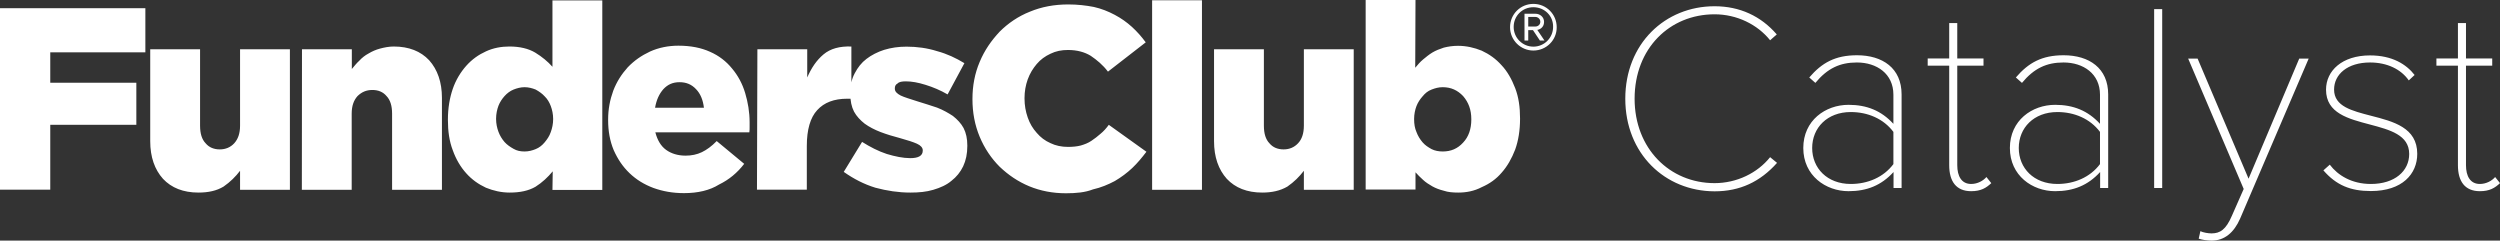 <svg xmlns="http://www.w3.org/2000/svg" viewBox="0 0 1800.6 173.3"><rect x="0" y="0" width="1800.6" height="173.3" fill="#333333" stroke="none"/><path fill="#FFF" d="M767.7 139.2c-9.4 0-18.3-1.7-26.3-5-8.2-3.4-15.2-8.2-21.4-14.1-6-6-10.9-13.2-14.4-21.6-3.5-8.4-5.2-17.4-5.2-27v-.3c0-9.4 1.7-18.4 5.2-26.6 3.5-8.4 8.4-15.4 14.4-21.8 6-6 13.4-11.1 21.8-14.4 8.4-3.5 17.6-5.2 27.6-5.2 6.7 0 12.7.7 18.4 1.8 5.4 1.2 10.4 3.2 15.1 5.7 4.7 2.5 8.5 5.2 12.4 8.7 3.7 3.4 6.9 7 9.9 11.1L798 51.6c-3.7-4.9-8-8.4-12.4-11.4-4.4-2.7-9.9-4.2-16.4-4.2-4.7 0-8.7.8-12.6 2.7-3.9 1.8-7.2 4.2-9.9 7.4s-4.9 6.7-6.5 11.1c-1.5 4.2-2.3 8.7-2.3 13.4v.3c0 4.9.8 9.4 2.3 13.7 1.5 4.4 3.7 8 6.5 11.1 2.7 3.2 6 5.7 9.9 7.4 3.7 1.8 8 2.7 12.6 2.7 3.4 0 6.5-.3 9.2-1 2.7-.8 5.4-1.8 7.7-3.4 2.3-1.5 4.4-3.2 6.5-5 2.2-1.8 4.2-4 6-6.5l27.1 19.4c-3.2 4.2-6.5 8.2-10.2 11.7s-8 6.7-12.6 9.4c-4.7 2.5-9.9 4.7-15.7 6-5.6 2.2-12.1 2.8-19.5 2.8M829.8.2h35.9v136.5h-35.9V.2zm79.3 138.5c-10.9 0-19.4-3.4-25.5-9.9-6-6.7-9.2-15.7-9.2-27.1V35.5h35.9v55c0 5.7 1.3 9.9 4 12.7 2.5 3 6 4.4 10.2 4.4 4.2 0 7.7-1.5 10.4-4.4 2.7-2.8 4.2-7 4.2-12.7v-55H975v101.2h-35.9V123c-3.2 4.2-7 8-11.9 11.4-5.2 3-11.1 4.3-18.1 4.3m141.1 0c-3.7 0-7.4-.3-10.2-1.3-3.2-.8-5.9-1.8-8.4-3.2s-4.9-3-6.7-4.7c-2-1.8-3.7-3.5-5.4-5.4v12.4h-35.9V0h35.9l-.2 48.8c1.7-2 3.5-4.2 5.7-6s4.2-3.5 6.7-5 5.2-2.5 8.2-3.5c3.2-.8 6.5-1.3 10.2-1.3 6 0 11.7 1.3 17.1 3.5 5.4 2.5 10.2 5.9 14.2 10.4 4.2 4.4 7.4 10.1 9.9 16.6s3.5 13.7 3.5 21.8v.3c0 8.2-1.2 15.7-3.5 22.1-2.5 6.5-5.7 12.1-9.7 16.6-4 4.7-8.7 8-14.2 10.4-5.7 3-11.4 4-17.2 4m-11.1-29.6c5.9 0 10.7-2 14.7-6.4 4-4.2 5.9-9.9 5.9-16.6v-.3c0-6.7-2-12.1-5.9-16.6-4-4.2-8.7-6.4-14.7-6.4-3 0-5.4.7-8 1.7-2.7 1-4.7 2.7-6.5 4.9-1.8 2-3.4 4.4-4.4 7s-1.7 5.9-1.7 9.2v.3c0 3.4.5 6.5 1.7 9.2 1 2.7 2.5 5.2 4.4 7.4s4 3.5 6.5 4.9c2.3 1.2 5.2 1.7 8 1.7M0 5.9h104.7v31.8H36.2v21.9h62v30.3h-62v46.7H0V5.9zm142.9 132.8c-10.9 0-19.4-3.4-25.5-9.9-6-6.7-9.2-15.7-9.2-27.1V35.5h35.9v55c0 5.7 1.3 9.9 4 12.7 2.5 3 6 4.4 10.2 4.4s7.7-1.5 10.4-4.4c2.7-3 4.2-7 4.2-12.7v-55h35.9v101.2h-35.9V123c-3.2 4.2-7 8-11.9 11.4-5 3-10.9 4.3-18.1 4.3m74.6-103.2h35.9v14.2c1.7-2 3.4-4.2 5.4-6 1.8-2 4.2-3.9 6.7-5.2 2.5-1.5 5.2-2.7 8.2-3.5s6.4-1.5 9.9-1.5c10.9 0 19.4 3.4 25.5 9.9 6 6.7 9.2 15.8 9.2 27.1v66.2h-35.9V81.9c0-5.7-1.3-9.9-4-12.7-2.5-3-6-4.4-10.2-4.4-4.4 0-7.7 1.5-10.7 4.4-2.7 3-4.2 7-4.2 12.7v54.8h-35.9l.1-101.2zm149.6 103.2c-6 0-11.7-1.3-17.1-3.5-5.4-2.5-10.2-5.9-14.2-10.4-4-4.4-7.4-10.1-9.7-16.6-2.5-6.5-3.5-13.7-3.5-21.8v-.3c0-8.2 1.3-15.7 3.5-22.1 2.2-6.4 5.7-12.1 9.7-16.6 4.2-4.7 8.9-8 14.2-10.4 5.4-2.5 11.1-3.5 16.9-3.5 7.5 0 13.7 1.5 18.6 4.4 4.9 3 9 6.4 12.4 10.2V.3h35.9v136.5h-35.9l.2-13.4c-3.5 4.2-7.5 8-12.4 11.1-5 2.9-11.1 4.2-18.6 4.2m10.7-29.6c3 0 5.5-.7 8-1.7s4.7-2.7 6.5-4.9 3.4-4.4 4.4-7.4c1-2.7 1.7-5.9 1.7-9.2v-.3c0-3.4-.7-6.5-1.7-9.2s-2.5-5.2-4.4-7c-1.8-2-4-3.5-6.5-4.9-2.5-1-5.2-1.7-8-1.7-2.7 0-5.4.7-7.9 1.7s-4.7 2.7-6.5 4.7-3.4 4.4-4.4 7c-1 2.7-1.7 5.9-1.7 9.2v.3c0 3.4.7 6.5 1.7 9.2s2.5 5.2 4.4 7.4c1.8 2 4 3.5 6.5 4.9 2.4 1.4 4.9 1.9 7.9 1.9m114.8 30c-8 0-15.2-1.3-21.9-3.7-6.7-2.5-12.4-6-17.3-10.7-4.9-4.7-8.5-10.1-11.4-16.6-2.7-6.5-4-13.6-4-21.6v-.4c0-7.4 1.3-14.2 3.7-20.8 2.5-6.5 6-11.9 10.4-16.8 4.7-4.9 9.9-8.5 16.1-11.4 6.2-2.8 13.2-4.2 20.4-4.2 8.9 0 16.4 1.5 22.8 4.4 6.4 2.8 11.7 6.9 15.9 12.1 4.2 5 7.4 10.9 9.4 17.6 2 6.7 3.2 13.7 3.2 21.1v3.5c0 1.3 0 2.5-.2 3.7H472c1.5 5.7 4 9.9 7.7 12.6 3.7 2.7 8.5 4.2 14.1 4.2 4.2 0 8.2-.8 11.7-2.5s7-4.2 10.7-8L536 118c-4.9 6.4-10.9 11.4-18.1 14.9-6.7 4.2-15.3 6.2-25.3 6.2M507 77.6c-.7-5.7-2.5-10.1-5.7-13.4-3.2-3.4-7-5-11.9-5s-8.5 1.7-11.6 5c-3 3.4-5 7.7-6 13.4H507zm38.5-42.1h35.9v20.3c3-6.9 6.7-12.4 11.7-16.6 5-4.2 11.7-6 20.1-5.7v37.6h-3c-9.4 0-16.6 2.7-21.6 8.2-5 5.4-7.5 14.1-7.5 25.8v31.5h-35.9l.3-101.1zm110.1 103.2c-8.5 0-16.9-1.3-25.1-3.5-8.2-2.5-15.7-6.4-22.8-11.4l13.2-21.6c5.9 3.7 11.7 6.7 17.8 8.7 6 1.8 11.7 3 16.9 3 6 0 9-1.8 9-5.4v-.3c0-1.8-1.5-3.5-4.2-4.7s-6.7-2.5-12.1-4c-5-1.3-9.6-2.7-14.1-4.4-4.4-1.7-8.2-3.7-11.4-6-3.2-2.5-5.9-5.4-7.7-8.7-1.8-3.5-2.7-7.7-2.7-13.1V67c0-5.4 1-10.1 3.2-14.2 2.2-4.2 4.9-7.7 8.5-10.4 3.5-2.7 8-5 12.7-6.5 5-1.5 10.2-2.3 16.1-2.3 7.5 0 14.9 1 21.9 3.2 7.4 2 13.7 5 19.8 8.7L682.5 68c-5.2-3-10.4-5.2-15.9-6.9-5.4-1.7-10.1-2.5-14.1-2.5-2.7 0-4.9.3-6 1.5-1.5.8-2 2-2 3.5v.3c0 2 1.5 3.5 4.2 4.9 2.7 1.3 6.9 2.5 12.1 4.2 5 1.5 9.5 3 14.1 4.5 4.4 1.7 8.2 3.9 11.4 6 3.2 2.5 5.9 5.4 7.7 8.7 1.8 3.5 2.7 7.7 2.7 12.6v.3c0 5.7-1 10.4-3 14.7-2 4.2-4.9 7.7-8.4 10.4-3.5 3-8 5-13.1 6.5-5 1.5-10.4 2-16.6 2M1104.4 36.4c-9.2 0-16.8-7.5-16.8-16.8 0-9.4 7.5-16.8 16.8-16.8 9.4 0 16.8 7.5 16.8 16.8.1 9.2-7.4 16.8-16.8 16.8m0-31.2c-7.9 0-14.2 6.2-14.2 14.2 0 7.9 6.4 14.2 14.2 14.2 7.9 0 14.2-6.4 14.2-14.2.2-8-6.2-14.2-14.2-14.2m4.7 24l-5-7.5h-3.4v7.5h-2.7V9.9h7.9c3.2 0 6.2 2.3 6.2 5.9 0 4.4-3.9 5.7-4.9 5.7l5.2 7.7h-3.3zm-3.2-17h-5.2v6.9h5.2c1.7 0 3.5-1.3 3.5-3.4 0-2.1-1.8-3.5-3.5-3.5"/><g fill="#FFF"><path d="M1170.6 71.1c0-39.6 28.6-66.6 64.3-66.6 18.2 0 33.4 7.1 44.8 20.3l-4.8 4.2c-9.1-11.4-24-18.7-40-18.7-32.3 0-57.6 24.5-57.6 60.8 0 35.9 25.3 60.8 57.6 60.8 16 0 30.9-7.3 40-18.7l5 4.1c-12.2 13.7-26.8 20.5-45 20.5-35.7-.1-64.3-27.1-64.3-66.7zM1363.7 124c-8.7 9.5-19.1 13.7-32.3 13.7-16.4 0-32.6-11.2-32.6-31.1s16-31.1 32.6-31.1c13.1 0 23.6 4.2 32.3 13.7v-21c0-15.1-12-23.2-26.3-23.2-12.2 0-21.2 4.2-29.9 14.7l-4.4-3.9c9.1-10.6 18.7-16 34.4-16 18.4 0 32.1 9.3 32.1 28.2v67.4h-5.8V124zm0-29c-7.1-9.5-18.5-14.3-30.7-14.3-17 0-27.8 11.4-27.8 25.9 0 14.5 10.8 25.9 27.8 25.9 12.2 0 23.6-4.8 30.7-14.3V95zM1403.9 119V47.3h-15.5v-5.2h15.5V16.6h5.8v25.5h18.9v5.2h-18.9V119c0 7.9 3.1 13.5 10 13.5 4.6 0 8.7-2.3 11-5l3.5 4.4c-3.7 3.5-7.5 5.8-14.5 5.8-10.8 0-15.8-7.1-15.8-18.7zM1512.5 124c-8.7 9.5-19.1 13.7-32.3 13.7-16.4 0-32.6-11.2-32.6-31.1s16-31.1 32.6-31.1c13.1 0 23.6 4.2 32.3 13.7v-21c0-15.1-12-23.2-26.3-23.2-12.2 0-21.2 4.2-29.9 14.7l-4.4-3.9c9.1-10.6 18.7-16 34.4-16 18.4 0 32.1 9.3 32.1 28.2v67.4h-5.8V124zm0-29c-7.1-9.5-18.5-14.3-30.7-14.3-17 0-27.8 11.4-27.8 25.9 0 14.5 10.8 25.9 27.8 25.9 12.2 0 23.6-4.8 30.7-14.3V95zM1551.5 6.6h5.8v128.8h-5.8V6.6zM1592.8 168.1c6.2 0 10.4-2.7 14.7-12.7l8.5-19.3-40-93.9h6.8l36.7 86.5 36.5-86.5h6.8l-49.4 115.3c-4.4 10-11.2 15.8-20.5 15.8-3.3 0-7-.6-9.3-1.4l1.2-5.4c2 1 5.7 1.6 8 1.6zM1678 118.6c5.8 7.7 15.8 13.9 29.6 13.9 17.2 0 27.6-9.3 27.6-21.6 0-13.7-13.9-17.4-28.2-21.2-15.5-4.1-31.7-8.1-31.7-25.1 0-13.7 11.6-24.7 31.7-24.7 16 0 26.1 6.4 32.1 14.1l-4.2 3.9C1729.4 50 1719.5 45 1707 45c-16.2 0-25.9 8.5-25.9 19.5 0 12.2 12.9 15.3 26.7 18.9 16 4.1 33.2 8.5 33.2 27.4 0 14.5-10.8 26.8-33.4 26.8-14.7 0-24.9-4.2-34.2-14.9l4.6-4.1zM1770.3 119V47.3h-15.5v-5.2h15.5V16.6h5.8v25.5h18.9v5.2h-18.9V119c0 7.9 3.1 13.5 10 13.5 4.6 0 8.7-2.3 11-5l3.5 4.4c-3.7 3.5-7.5 5.8-14.5 5.8-10.8 0-15.8-7.1-15.8-18.7z"/></g></svg>